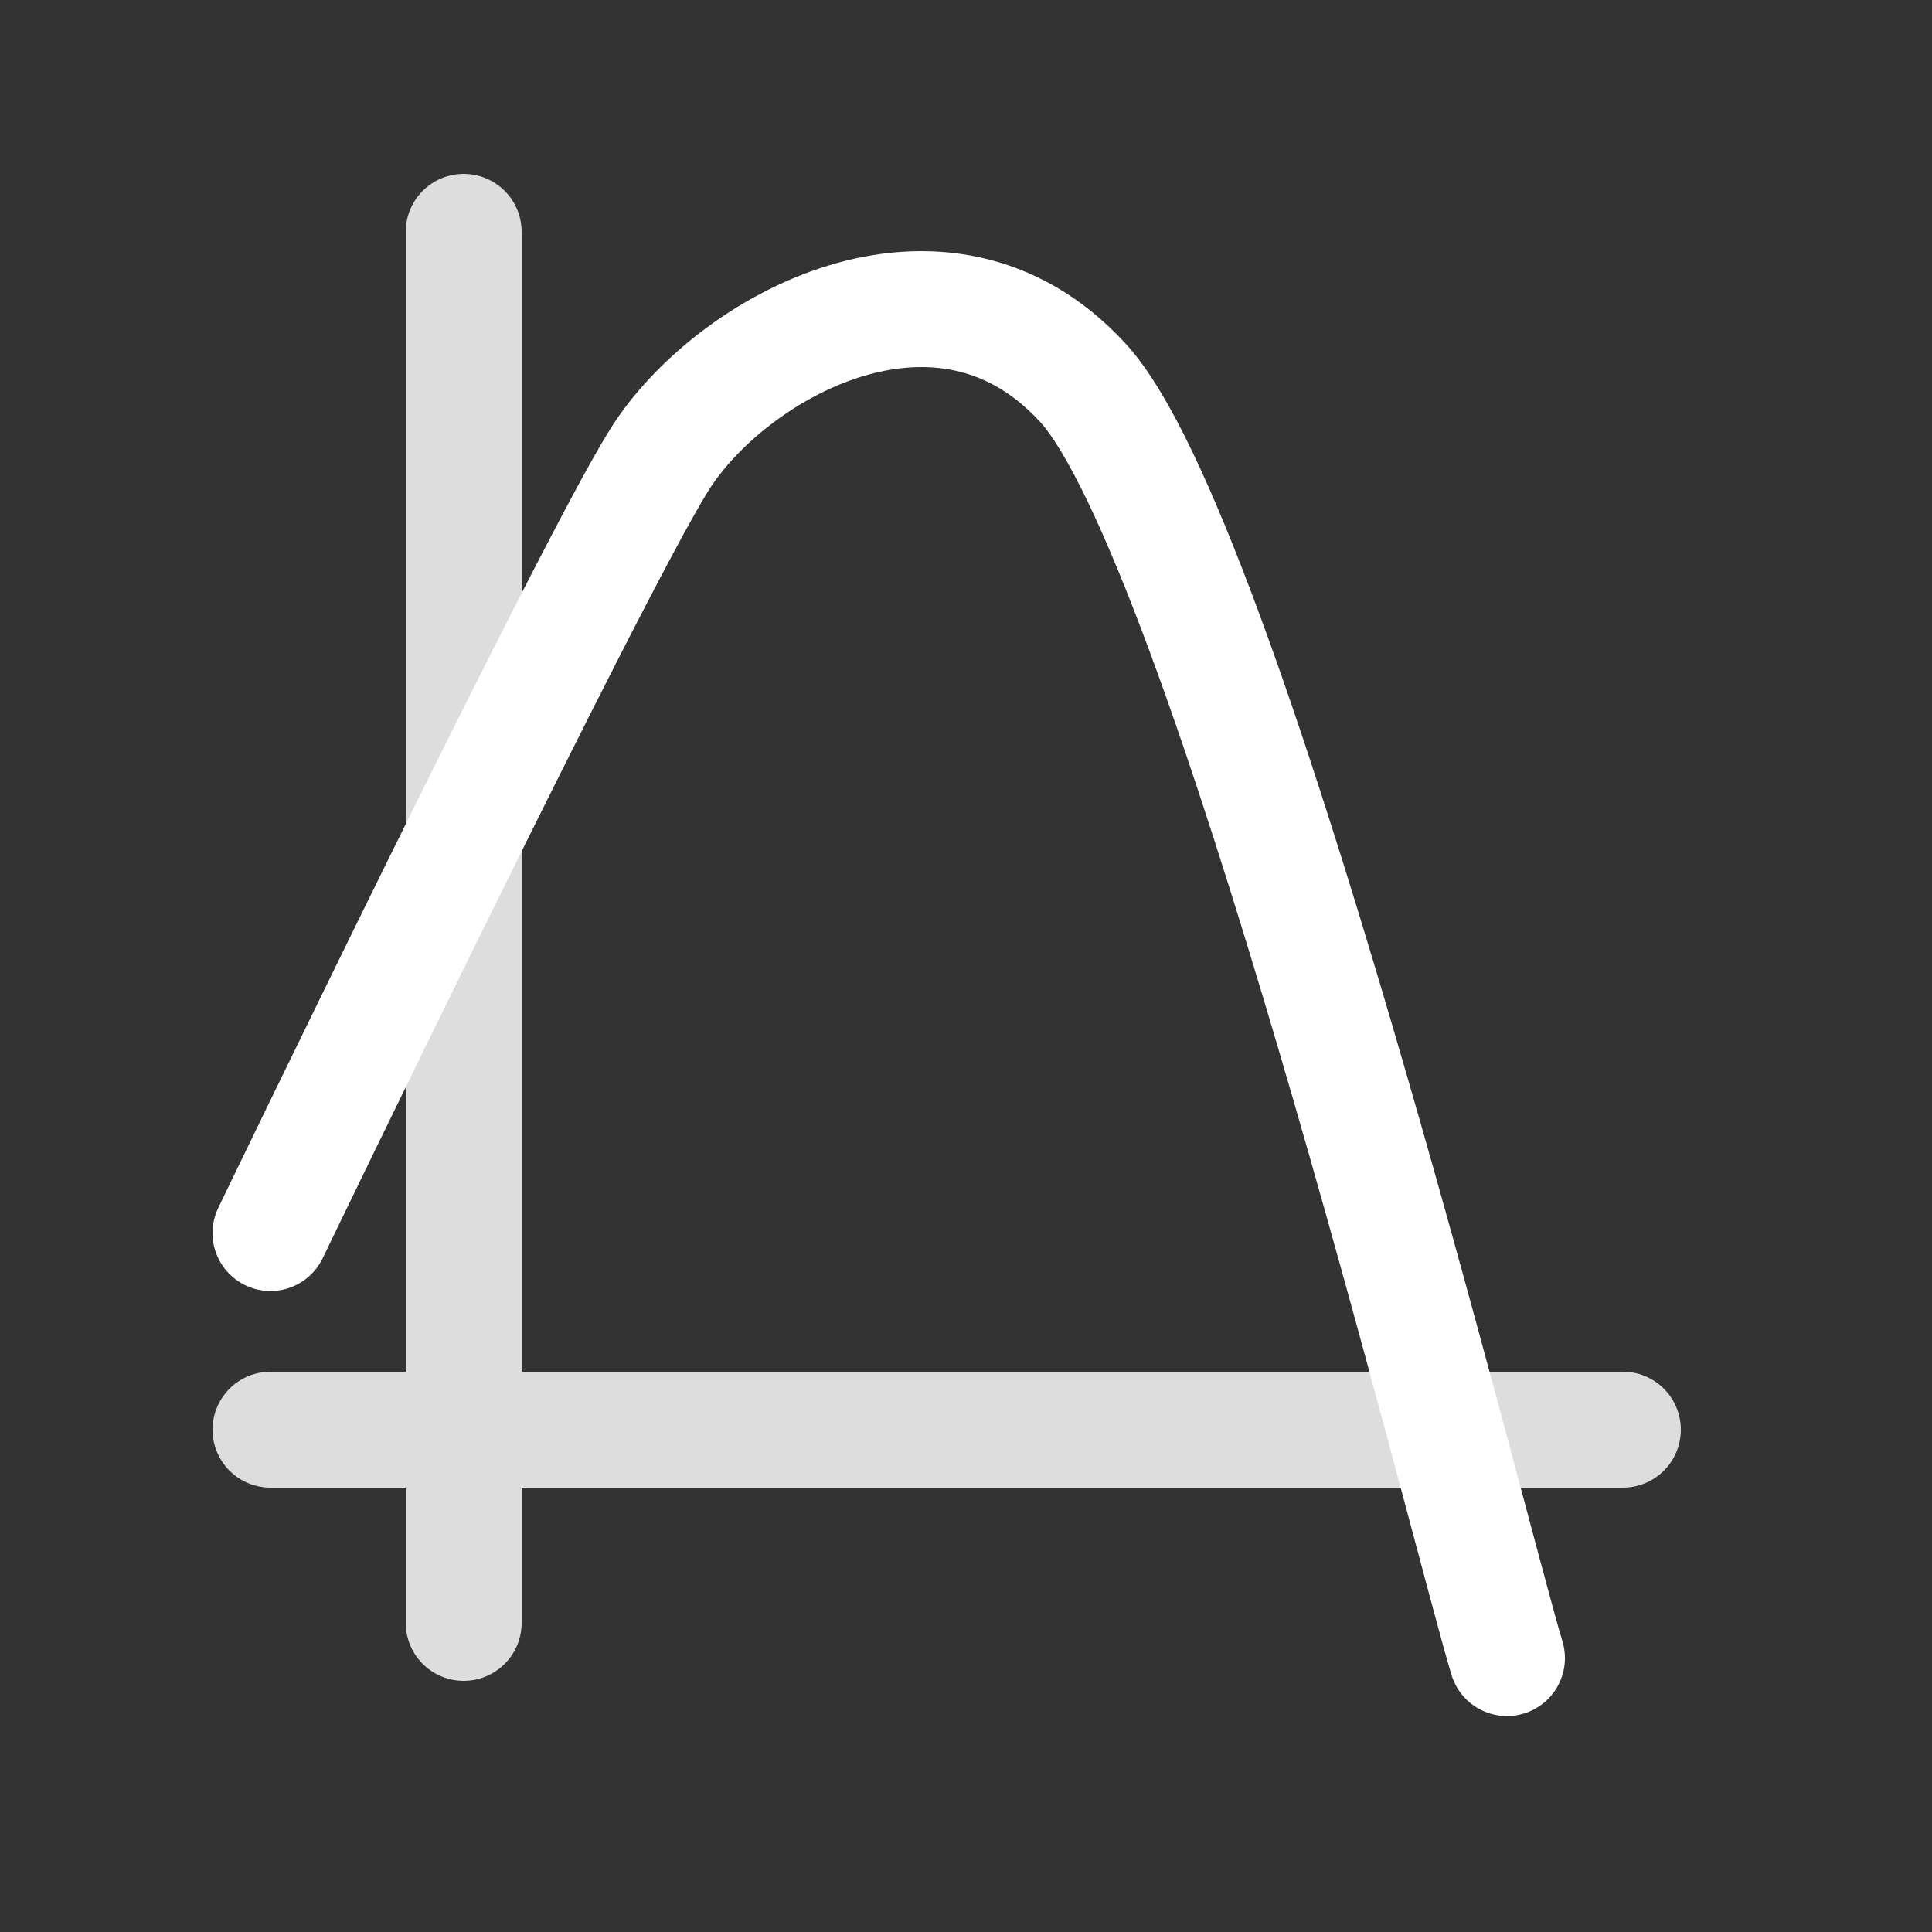 <?xml version="1.0" encoding="UTF-8"?>
<!DOCTYPE svg PUBLIC "-//W3C//DTD SVG 1.1//EN" "http://www.w3.org/Graphics/SVG/1.1/DTD/svg11.dtd">
<svg version="1.1" xmlns="http://www.w3.org/2000/svg" xmlns:xlink="http://www.w3.org/1999/xlink" x="0px" y="0px" width="500" height="500" viewBox="0, 0, 500, 500">
  <rect x="0" y="0" width="500" height="500" fill="#333333" stroke="none"/>
  <g id="Calque 34">
    <path d="M120,60 L120,420" fill-opacity="0" stroke="#DDDDDD" stroke-width="30" stroke-linecap="round"/>
    <path d="M70,370 L420,370" fill-opacity="0" stroke="#DDDDDD" stroke-width="30" stroke-linecap="round"/>
    <path d="M70,319.111 C70,319.111 152.286,148.391 170.571,119.111 C188.857,89.832 243.714,59.111 280.286,99.111 C316.857,139.111 380.857,399.111 390,429.111" fill-opacity="0" stroke="#FFFFFF" stroke-width="30" stroke-linecap="round"/>
  </g>
  <defs/>
</svg>
